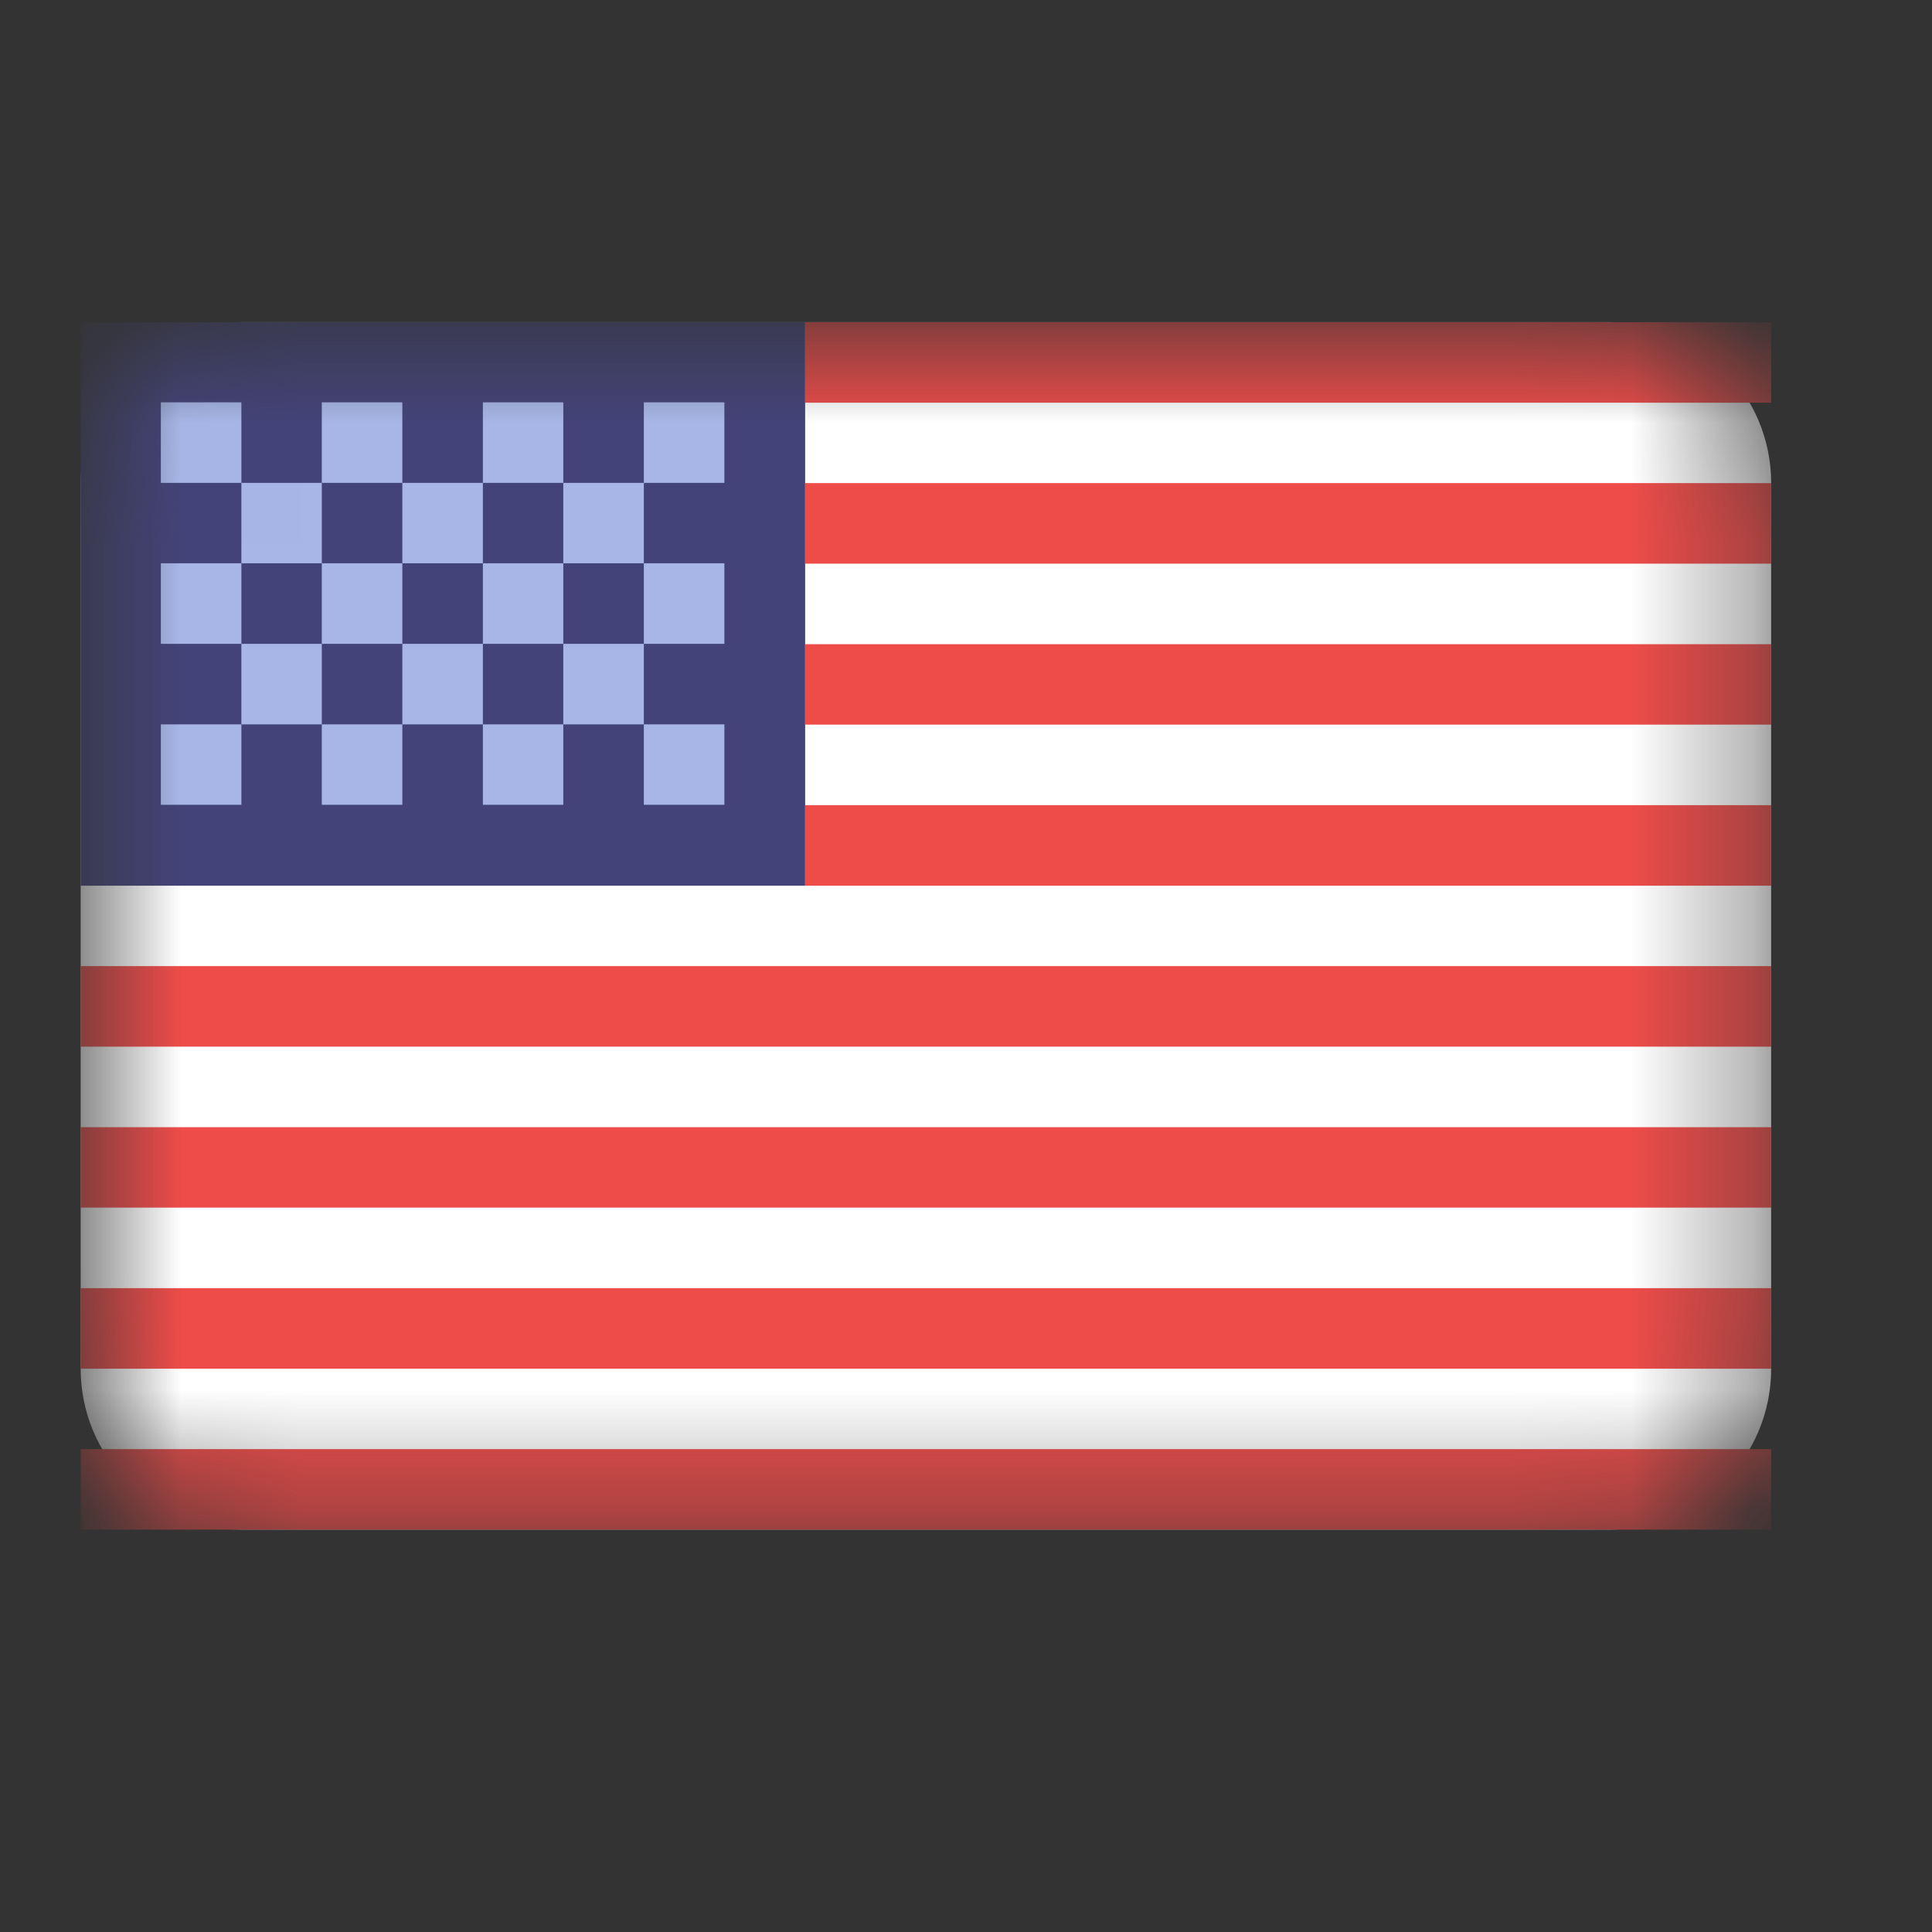 <svg width="16" height="16" viewBox="0 0 16 16" fill="none" xmlns="http://www.w3.org/2000/svg">
<rect x="0" y="0" width="16" height="16" fill="#333333" stroke="none"/>
<mask id="mask0_21175_272252" style="mask-type:alpha" maskUnits="userSpaceOnUse" x="0" y="2" width="15" height="11">
<path d="M13.335 2.668H2.001C1.265 2.668 0.668 3.265 0.668 4.001V11.335C0.668 12.071 1.265 12.668 2.001 12.668H13.335C14.071 12.668 14.668 12.071 14.668 11.335V4.001C14.668 3.265 14.071 2.668 13.335 2.668Z" fill="white"/>
</mask>
<g mask="url(#mask0_21175_272252)">
<path d="M13.335 2.668H2.001C1.265 2.668 0.668 3.265 0.668 4.001V11.335C0.668 12.071 1.265 12.668 2.001 12.668H13.335C14.071 12.668 14.668 12.071 14.668 11.335V4.001C14.668 3.265 14.071 2.668 13.335 2.668Z" fill="white"/>
<path fill-rule="evenodd" clip-rule="evenodd" d="M0.668 2.668H6.668V7.335H0.668V2.668Z" fill="#444379"/>
<path fill-rule="evenodd" clip-rule="evenodd" d="M1.332 3.332V3.999H1.999V3.332H1.332ZM2.665 3.332V3.999H3.332V3.332H2.665ZM3.999 3.332V3.999H4.665V3.332H3.999ZM5.332 3.332V3.999H5.999V3.332H5.332ZM4.665 3.999V4.665H5.332V3.999H4.665ZM3.332 3.999V4.665H3.999V3.999H3.332ZM1.999 3.999V4.665H2.665V3.999H1.999ZM1.332 4.665V5.332H1.999V4.665H1.332ZM2.665 4.665V5.332H3.332V4.665H2.665ZM3.999 4.665V5.332H4.665V4.665H3.999ZM5.332 4.665V5.332H5.999V4.665H5.332ZM1.332 5.999V6.665H1.999V5.999H1.332ZM2.665 5.999V6.665H3.332V5.999H2.665ZM3.999 5.999V6.665H4.665V5.999H3.999ZM5.332 5.999V6.665H5.999V5.999H5.332ZM4.665 5.332V5.999H5.332V5.332H4.665ZM3.332 5.332V5.999H3.999V5.332H3.332ZM1.999 5.332V5.999H2.665V5.332H1.999Z" fill="#A7B6E7"/>
<path fill-rule="evenodd" clip-rule="evenodd" d="M6.668 2.668V3.335H14.668V2.668H6.668ZM6.668 4.001V4.668H14.668V4.001H6.668ZM6.668 5.335V6.001H14.668V5.335H6.668ZM6.668 6.668V7.335H14.668V6.668H6.668ZM0.668 8.001V8.668H14.668V8.001H0.668ZM0.668 9.335V10.001H14.668V9.335H0.668ZM0.668 10.668V11.335H14.668V10.668H0.668ZM0.668 12.001V12.668H14.668V12.001H0.668Z" fill="#ED4C49"/>
</g>
</svg>
